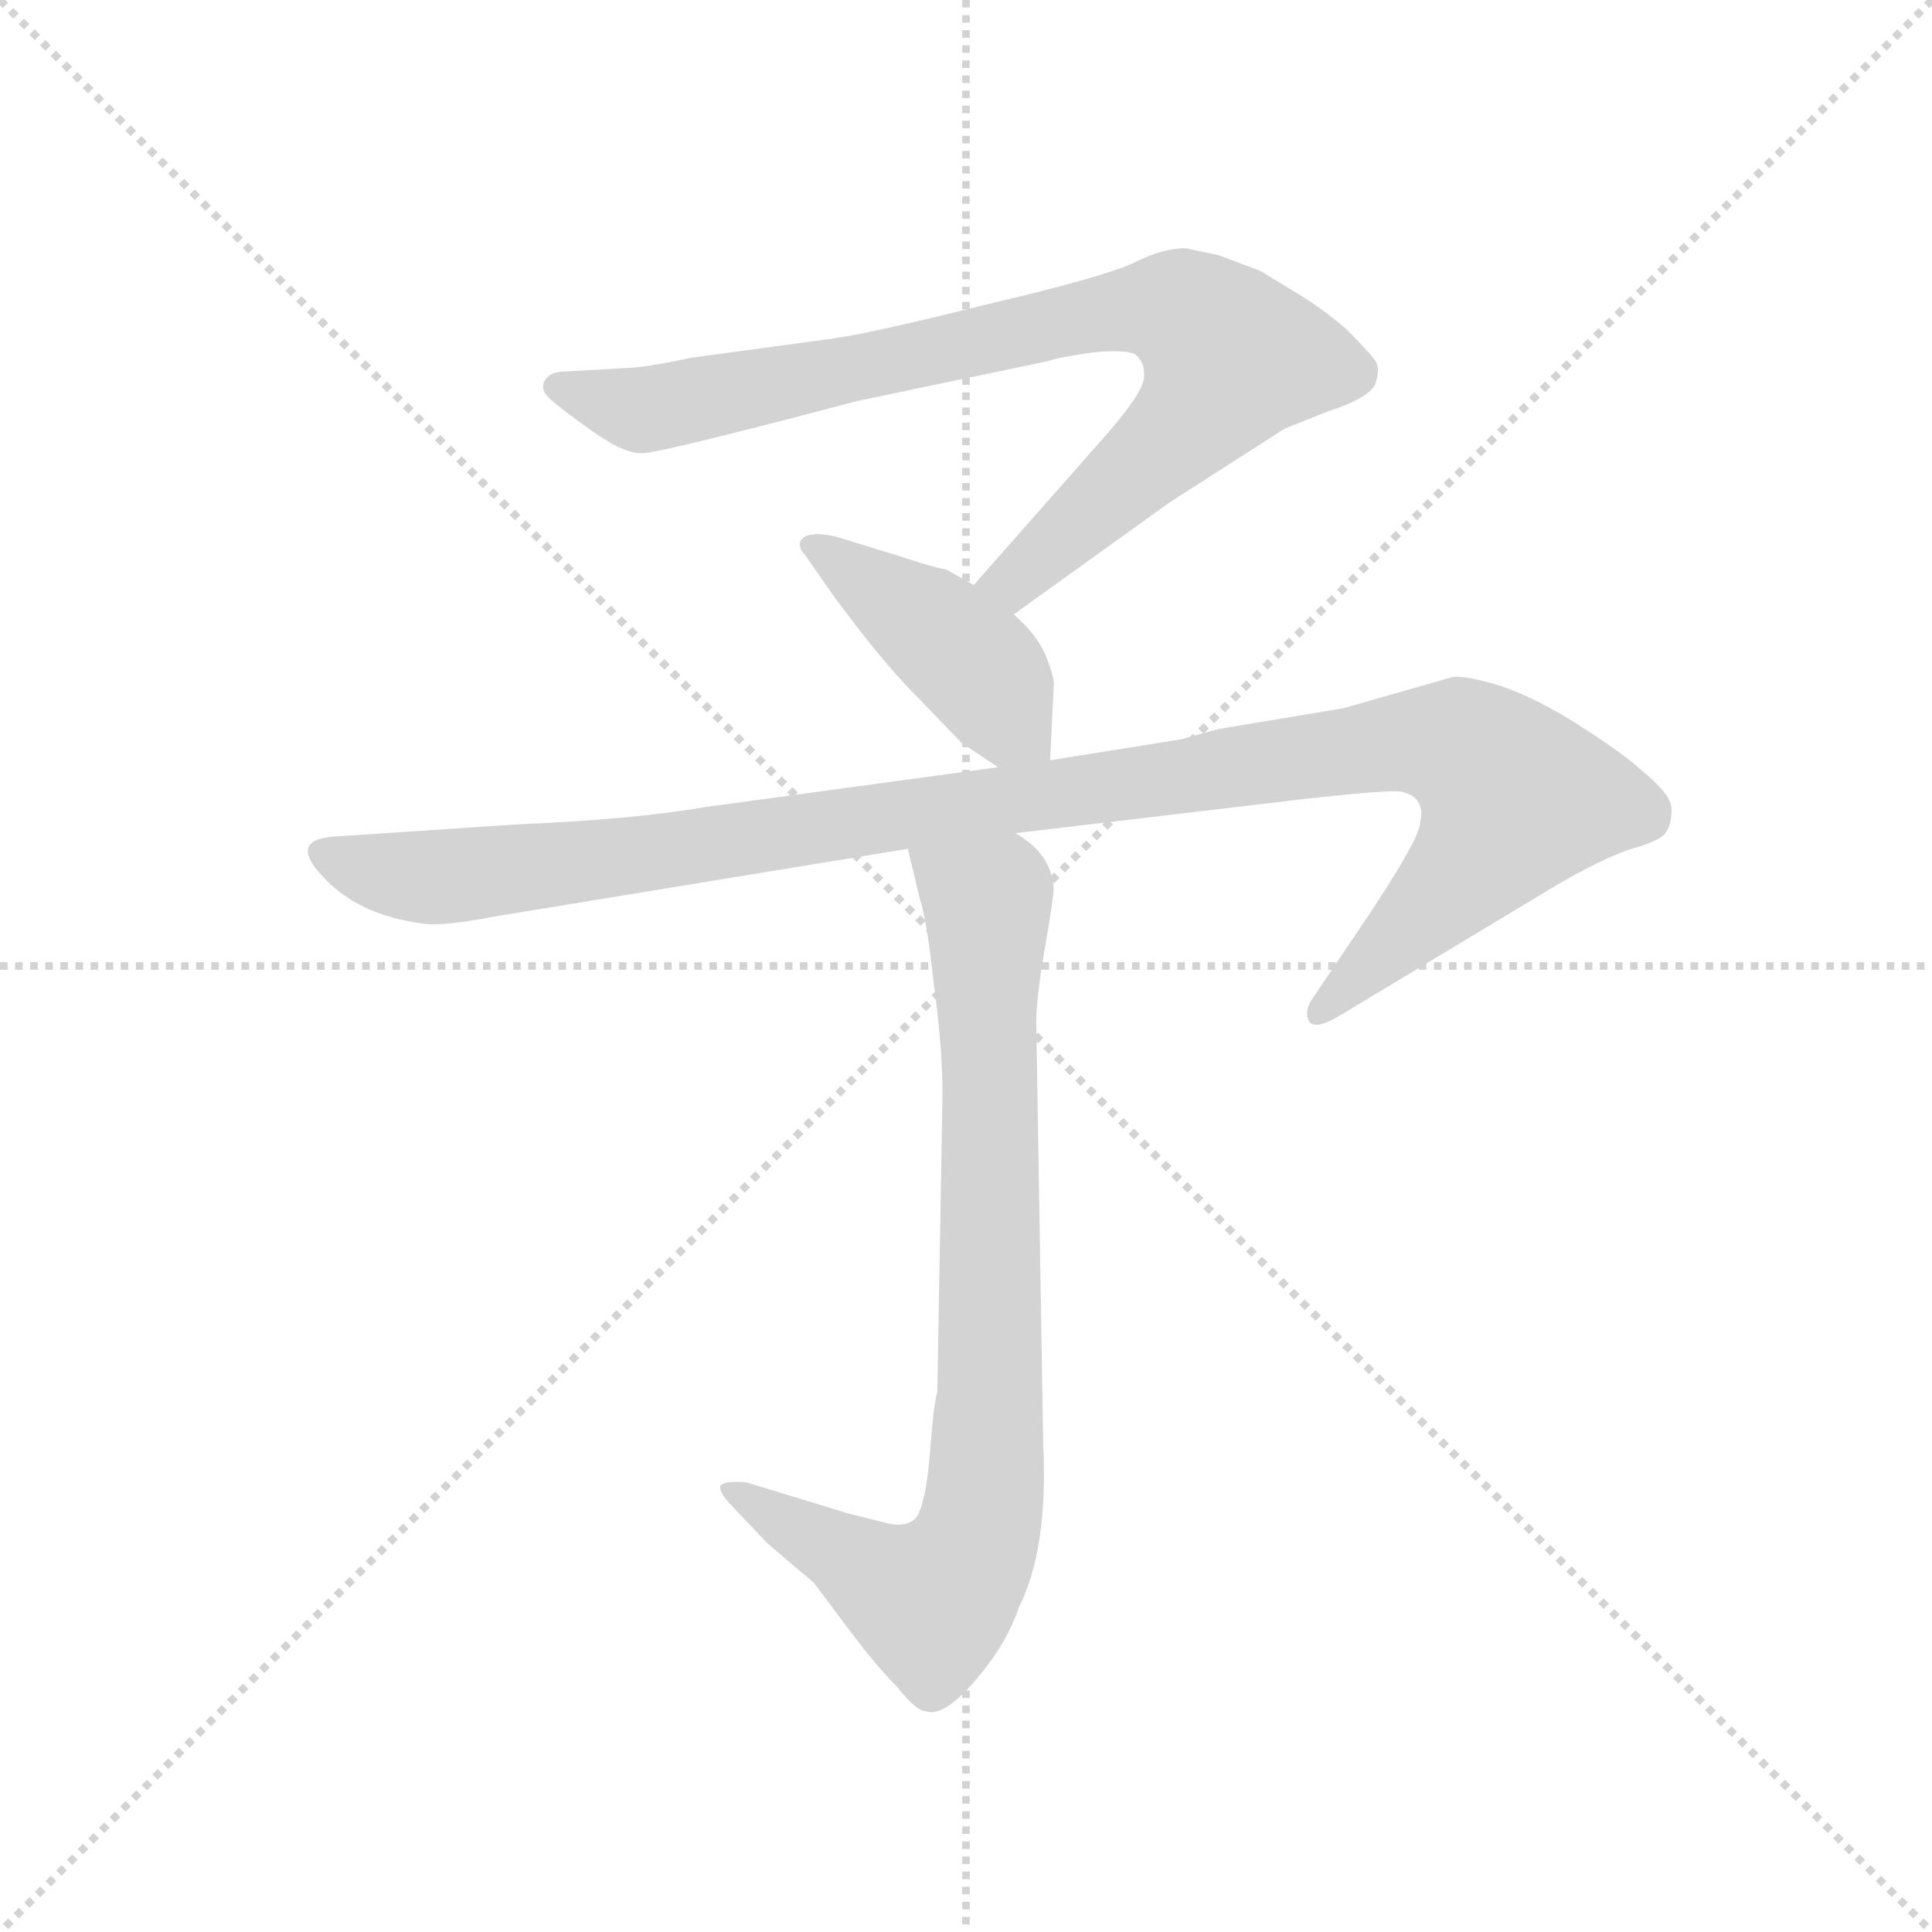 <svg version="1.1" viewBox="0 0 1024 1024" xmlns="http://www.w3.org/2000/svg">
  <g stroke="lightgray" stroke-dasharray="1,1" stroke-width="1" transform="scale(4, 4)">
    <line x1="0" y1="0" x2="256" y2="256"></line>
    <line x1="256" y1="0" x2="0" y2="256"></line>
    <line x1="128" y1="0" x2="128" y2="256"></line>
    <line x1="0" y1="128" x2="256" y2="128"></line>
  </g>
  <g transform="scale(0.92, -0.92) translate(60, -830)">
    <style type="text/css">
      
        @keyframes keyframes0 {
          from {
            stroke: blue;
            stroke-dashoffset: 854;
            stroke-width: 128;
          }
          74% {
            animation-timing-function: step-end;
            stroke: blue;
            stroke-dashoffset: 0;
            stroke-width: 128;
          }
          to {
            stroke: black;
            stroke-width: 1024;
          }
        }
        #make-me-a-hanzi-animation-0 {
          animation: keyframes0 0.945s both;
          animation-delay: 0s;
          animation-timing-function: linear;
        }
      
        @keyframes keyframes1 {
          from {
            stroke: blue;
            stroke-dashoffset: 432;
            stroke-width: 128;
          }
          58% {
            animation-timing-function: step-end;
            stroke: blue;
            stroke-dashoffset: 0;
            stroke-width: 128;
          }
          to {
            stroke: black;
            stroke-width: 1024;
          }
        }
        #make-me-a-hanzi-animation-1 {
          animation: keyframes1 0.602s both;
          animation-delay: 0.945s;
          animation-timing-function: linear;
        }
      
        @keyframes keyframes2 {
          from {
            stroke: blue;
            stroke-dashoffset: 1127;
            stroke-width: 128;
          }
          79% {
            animation-timing-function: step-end;
            stroke: blue;
            stroke-dashoffset: 0;
            stroke-width: 128;
          }
          to {
            stroke: black;
            stroke-width: 1024;
          }
        }
        #make-me-a-hanzi-animation-2 {
          animation: keyframes2 1.167s both;
          animation-delay: 1.547s;
          animation-timing-function: linear;
        }
      
        @keyframes keyframes3 {
          from {
            stroke: blue;
            stroke-dashoffset: 841;
            stroke-width: 128;
          }
          73% {
            animation-timing-function: step-end;
            stroke: blue;
            stroke-dashoffset: 0;
            stroke-width: 128;
          }
          to {
            stroke: black;
            stroke-width: 1024;
          }
        }
        #make-me-a-hanzi-animation-3 {
          animation: keyframes3 0.934s both;
          animation-delay: 2.714s;
          animation-timing-function: linear;
        }
      
    </style>
    
      <path d="M 524 476 L 613 540 L 680 583 L 705 593 Q 727 600 732 608 Q 735 616 733 621 Q 731 625 715 641 Q 702 652 689 660 L 666 674 L 642 683 L 623 687 Q 610 687 594 679 Q 578 671 510 655 Q 442 638 420 635 L 339 624 Q 310 618 301 618 L 266 616 Q 257 616 254 611 Q 251 606 256 601 Q 261 596 282 581 L 293 574 Q 305 568 311 569 Q 318 569 392 588 L 434 599 L 544 622 Q 549 624 570 627 Q 591 629 595 625 Q 600 620 599 612 Q 598 603 576 578 L 501 493 C 481 471 500 458 524 476 Z" fill="lightgray"></path>
    
      <path d="M 545 392 L 547 434 Q 548 438 543 451 Q 538 464 524 476 L 501 493 L 485 502 Q 478 503 457 510 L 421 521 Q 410 523 409 522 Q 403 522 401 518 Q 400 514 404 510 L 420 487 Q 448 449 467 430 L 494 402 L 515 388 C 540 371 544 369 545 392 Z" fill="lightgray"></path>
    
      <path d="M 525 350 L 694 370 Q 740 375 747 374 Q 755 372 757 368 Q 760 364 758 355 Q 757 346 730 305 L 697 256 Q 691 248 694 242 Q 697 236 712 245 L 835 319 Q 862 335 880 341 Q 898 346 900 351 Q 903 355 903 364 Q 903 372 886 386 Q 875 396 850 412 Q 825 428 804 435 Q 784 441 777 440 L 714 422 L 642 410 L 620 404 L 545 392 L 515 388 L 346 365 Q 306 358 237 355 L 132 348 Q 106 346 126 325 Q 146 303 183 298 Q 194 296 225 302 L 463 341 L 525 350 Z" fill="lightgray"></path>
    
      <path d="M 453 -48 L 429 -42 L 370 -24 Q 357 -23 355 -26 Q 354 -30 363 -39 L 382 -59 L 409 -82 L 430 -110 Q 445 -130 457 -142 Q 468 -156 474 -156 Q 484 -159 502 -138 Q 520 -117 527 -96 Q 544 -62 541 -2 L 537 241 Q 537 255 542 284 Q 547 313 547 318 Q 546 338 525 350 C 502 369 456 370 463 341 L 470 312 Q 474 300 478 263 Q 483 226 483 200 L 480 28 Q 478 22 476 -4 Q 474 -30 470 -40 Q 467 -50 453 -48 Z" fill="lightgray"></path>
    
    
      <clipPath id="make-me-a-hanzi-clip-0">
        <path d="M 524 476 L 613 540 L 680 583 L 705 593 Q 727 600 732 608 Q 735 616 733 621 Q 731 625 715 641 Q 702 652 689 660 L 666 674 L 642 683 L 623 687 Q 610 687 594 679 Q 578 671 510 655 Q 442 638 420 635 L 339 624 Q 310 618 301 618 L 266 616 Q 257 616 254 611 Q 251 606 256 601 Q 261 596 282 581 L 293 574 Q 305 568 311 569 Q 318 569 392 588 L 434 599 L 544 622 Q 549 624 570 627 Q 591 629 595 625 Q 600 620 599 612 Q 598 603 576 578 L 501 493 C 481 471 500 458 524 476 Z"></path>
      </clipPath>
      <path clip-path="url(#make-me-a-hanzi-clip-0)" d="M 263 608 L 314 594 L 590 652 L 621 651 L 633 642 L 649 624 L 628 590 L 534 503 L 511 494" fill="none" id="make-me-a-hanzi-animation-0" stroke-dasharray="726 1452" stroke-linecap="round"></path>
    
      <clipPath id="make-me-a-hanzi-clip-1">
        <path d="M 545 392 L 547 434 Q 548 438 543 451 Q 538 464 524 476 L 501 493 L 485 502 Q 478 503 457 510 L 421 521 Q 410 523 409 522 Q 403 522 401 518 Q 400 514 404 510 L 420 487 Q 448 449 467 430 L 494 402 L 515 388 C 540 371 544 369 545 392 Z"></path>
      </clipPath>
      <path clip-path="url(#make-me-a-hanzi-clip-1)" d="M 407 516 L 504 445 L 536 399" fill="none" id="make-me-a-hanzi-animation-1" stroke-dasharray="304 608" stroke-linecap="round"></path>
    
      <clipPath id="make-me-a-hanzi-clip-2">
        <path d="M 525 350 L 694 370 Q 740 375 747 374 Q 755 372 757 368 Q 760 364 758 355 Q 757 346 730 305 L 697 256 Q 691 248 694 242 Q 697 236 712 245 L 835 319 Q 862 335 880 341 Q 898 346 900 351 Q 903 355 903 364 Q 903 372 886 386 Q 875 396 850 412 Q 825 428 804 435 Q 784 441 777 440 L 714 422 L 642 410 L 620 404 L 545 392 L 515 388 L 346 365 Q 306 358 237 355 L 132 348 Q 106 346 126 325 Q 146 303 183 298 Q 194 296 225 302 L 463 341 L 525 350 Z"></path>
      </clipPath>
      <path clip-path="url(#make-me-a-hanzi-clip-2)" d="M 128 337 L 179 324 L 211 326 L 740 402 L 786 398 L 813 370 L 805 354 L 700 248" fill="none" id="make-me-a-hanzi-animation-2" stroke-dasharray="999 1998" stroke-linecap="round"></path>
    
      <clipPath id="make-me-a-hanzi-clip-3">
        <path d="M 453 -48 L 429 -42 L 370 -24 Q 357 -23 355 -26 Q 354 -30 363 -39 L 382 -59 L 409 -82 L 430 -110 Q 445 -130 457 -142 Q 468 -156 474 -156 Q 484 -159 502 -138 Q 520 -117 527 -96 Q 544 -62 541 -2 L 537 241 Q 537 255 542 284 Q 547 313 547 318 Q 546 338 525 350 C 502 369 456 370 463 341 L 470 312 Q 474 300 478 263 Q 483 226 483 200 L 480 28 Q 478 22 476 -4 Q 474 -30 470 -40 Q 467 -50 453 -48 Z"></path>
      </clipPath>
      <path clip-path="url(#make-me-a-hanzi-clip-3)" d="M 472 335 L 509 306 L 510 18 L 503 -56 L 477 -93 L 363 -30" fill="none" id="make-me-a-hanzi-animation-3" stroke-dasharray="713 1426" stroke-linecap="round"></path>
    
  </g>
</svg>